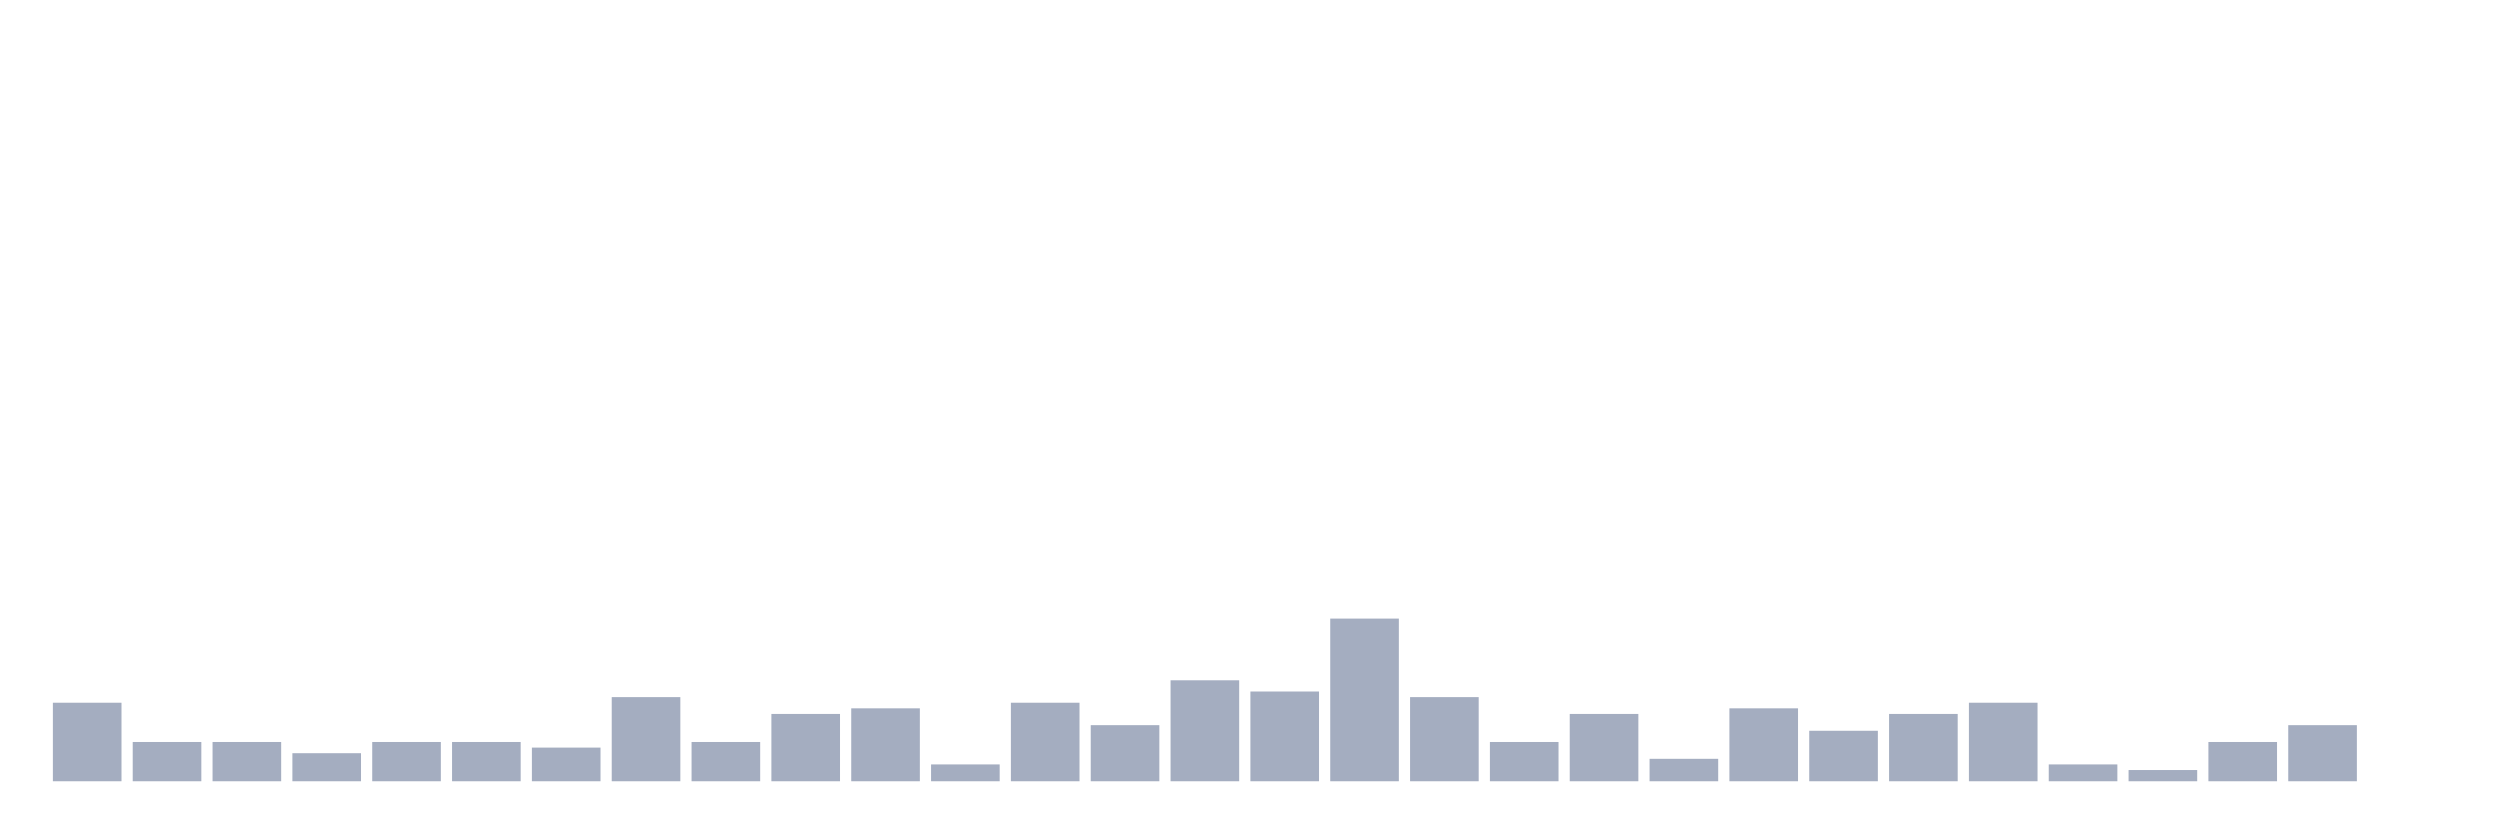 <svg xmlns="http://www.w3.org/2000/svg" viewBox="0 0 480 160"><g transform="translate(10,10)"><rect class="bar" x="0.153" width="13.175" y="124.923" height="15.077" fill="rgb(164,173,192)"></rect><rect class="bar" x="15.482" width="13.175" y="132.462" height="7.538" fill="rgb(164,173,192)"></rect><rect class="bar" x="30.81" width="13.175" y="132.462" height="7.538" fill="rgb(164,173,192)"></rect><rect class="bar" x="46.138" width="13.175" y="134.615" height="5.385" fill="rgb(164,173,192)"></rect><rect class="bar" x="61.466" width="13.175" y="132.462" height="7.538" fill="rgb(164,173,192)"></rect><rect class="bar" x="76.794" width="13.175" y="132.462" height="7.538" fill="rgb(164,173,192)"></rect><rect class="bar" x="92.123" width="13.175" y="133.538" height="6.462" fill="rgb(164,173,192)"></rect><rect class="bar" x="107.451" width="13.175" y="123.846" height="16.154" fill="rgb(164,173,192)"></rect><rect class="bar" x="122.779" width="13.175" y="132.462" height="7.538" fill="rgb(164,173,192)"></rect><rect class="bar" x="138.107" width="13.175" y="127.077" height="12.923" fill="rgb(164,173,192)"></rect><rect class="bar" x="153.436" width="13.175" y="126" height="14" fill="rgb(164,173,192)"></rect><rect class="bar" x="168.764" width="13.175" y="136.769" height="3.231" fill="rgb(164,173,192)"></rect><rect class="bar" x="184.092" width="13.175" y="124.923" height="15.077" fill="rgb(164,173,192)"></rect><rect class="bar" x="199.42" width="13.175" y="129.231" height="10.769" fill="rgb(164,173,192)"></rect><rect class="bar" x="214.748" width="13.175" y="120.615" height="19.385" fill="rgb(164,173,192)"></rect><rect class="bar" x="230.077" width="13.175" y="122.769" height="17.231" fill="rgb(164,173,192)"></rect><rect class="bar" x="245.405" width="13.175" y="108.769" height="31.231" fill="rgb(164,173,192)"></rect><rect class="bar" x="260.733" width="13.175" y="123.846" height="16.154" fill="rgb(164,173,192)"></rect><rect class="bar" x="276.061" width="13.175" y="132.462" height="7.538" fill="rgb(164,173,192)"></rect><rect class="bar" x="291.39" width="13.175" y="127.077" height="12.923" fill="rgb(164,173,192)"></rect><rect class="bar" x="306.718" width="13.175" y="135.692" height="4.308" fill="rgb(164,173,192)"></rect><rect class="bar" x="322.046" width="13.175" y="126" height="14" fill="rgb(164,173,192)"></rect><rect class="bar" x="337.374" width="13.175" y="130.308" height="9.692" fill="rgb(164,173,192)"></rect><rect class="bar" x="352.702" width="13.175" y="127.077" height="12.923" fill="rgb(164,173,192)"></rect><rect class="bar" x="368.031" width="13.175" y="124.923" height="15.077" fill="rgb(164,173,192)"></rect><rect class="bar" x="383.359" width="13.175" y="136.769" height="3.231" fill="rgb(164,173,192)"></rect><rect class="bar" x="398.687" width="13.175" y="137.846" height="2.154" fill="rgb(164,173,192)"></rect><rect class="bar" x="414.015" width="13.175" y="132.462" height="7.538" fill="rgb(164,173,192)"></rect><rect class="bar" x="429.344" width="13.175" y="129.231" height="10.769" fill="rgb(164,173,192)"></rect><rect class="bar" x="444.672" width="13.175" y="140" height="0" fill="rgb(164,173,192)"></rect></g></svg>